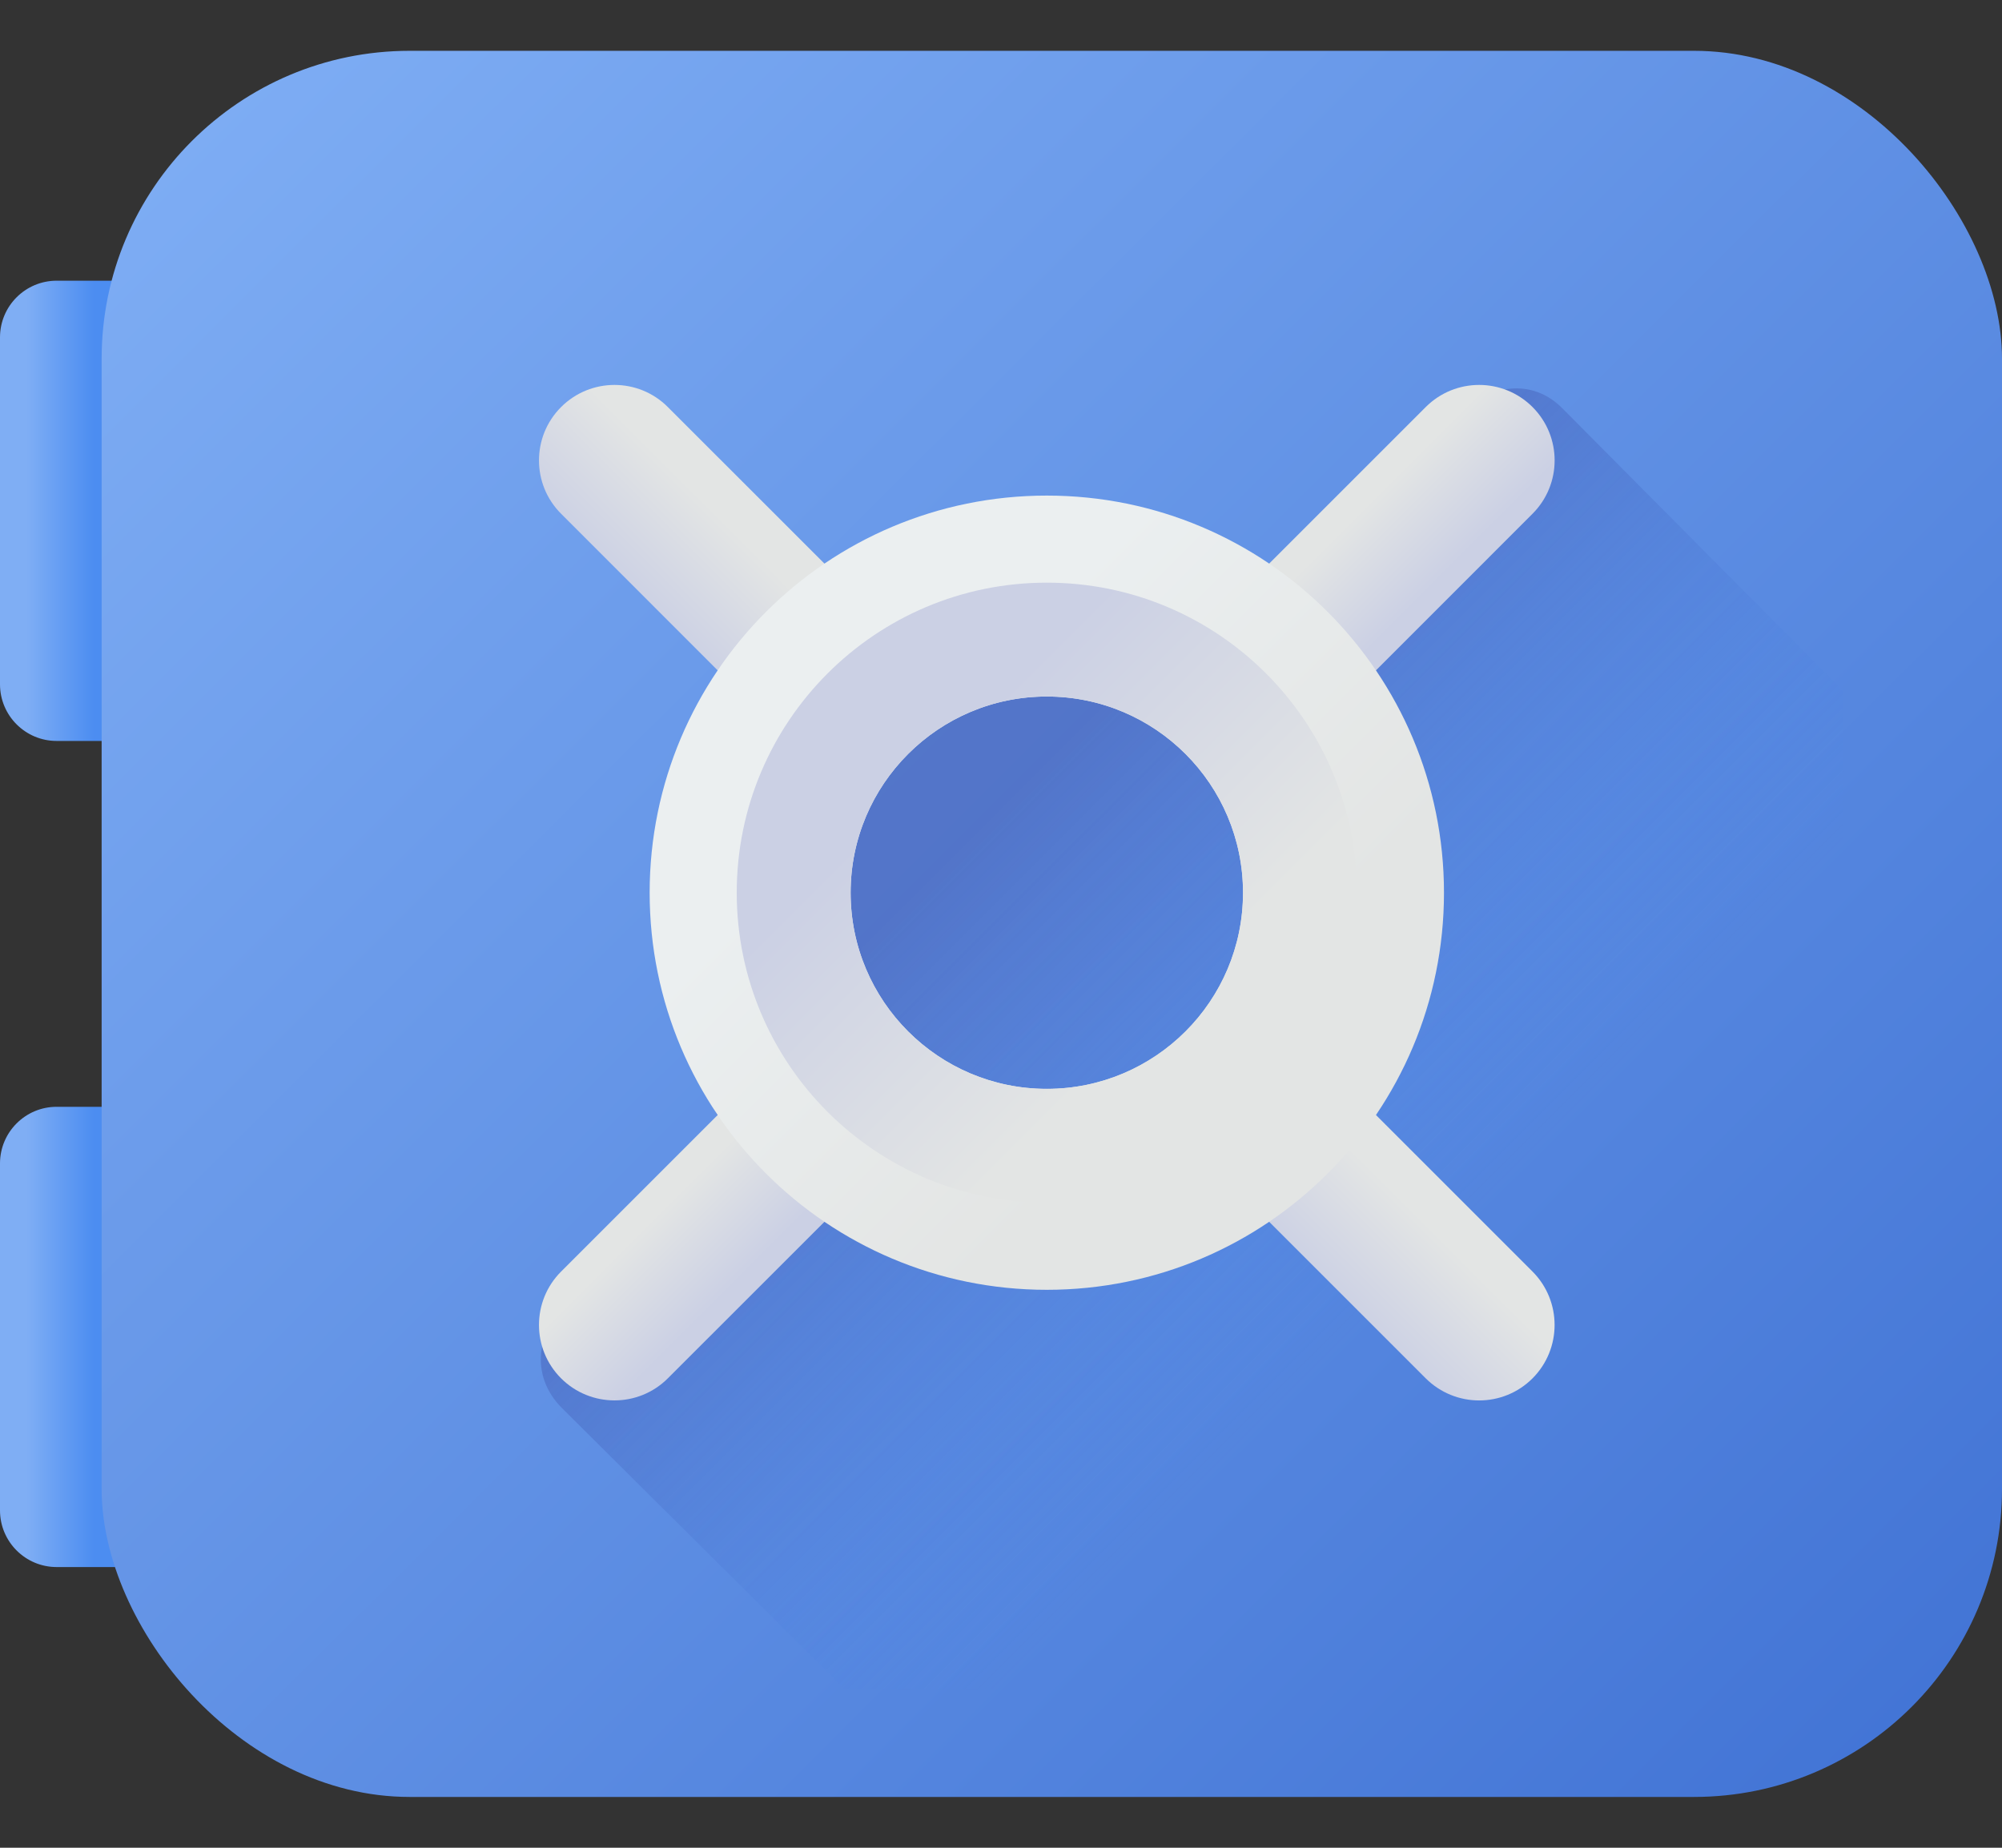 <svg width="26" height="24" viewBox="0 0 26 24" fill="none" xmlns="http://www.w3.org/2000/svg">
<rect x="0" y="0" width="26" height="24" fill="#333333" stroke="none"/>
<path d="M2.642 9.624H0.736C0.329 9.624 0 9.294 0 8.888V4.382C0 3.976 0.329 3.646 0.736 3.646H2.642V9.624Z" fill="url(#paint0_linear_97_448)"/>
<path d="M2.642 20.354H0.736C0.329 20.354 0 20.024 0 19.618V15.112C0 14.706 0.329 14.376 0.736 14.376H2.642V20.354Z" fill="url(#paint1_linear_97_448)"/>
<rect x="1.32" y="0.66" width="24.68" height="22.68" rx="4" fill="url(#paint2_linear_97_448)"/>
<path d="M23.933 20.02V8.97L20.287 5.3C19.893 4.906 19.341 4.994 18.947 5.388L16.766 7.569C15.917 6.995 14.894 6.572 13.793 6.572C10.86 6.572 8.569 8.862 8.569 11.795C8.569 12.896 8.949 13.963 9.523 14.812L7.342 16.949C6.948 17.343 6.904 17.895 7.298 18.289L10.965 21.936H22.018C23.076 21.936 23.933 21.078 23.933 20.02Z" fill="url(#paint3_linear_97_448)" fill-opacity="0.5"/>
<path d="M11.527 15.05L8.673 17.903C8.291 18.285 7.67 18.285 7.287 17.903C6.904 17.52 6.904 16.899 7.287 16.516L10.14 13.663C10.481 14.232 10.958 14.709 11.527 15.05Z" fill="url(#paint4_linear_97_448)"/>
<path d="M20.19 5.98C20.19 6.231 20.094 6.482 19.903 6.673L17.05 9.527C16.709 8.958 16.232 8.481 15.663 8.14L18.516 5.287C18.899 4.904 19.52 4.904 19.903 5.287C20.094 5.478 20.19 5.729 20.19 5.98Z" fill="url(#paint5_linear_97_448)"/>
<path d="M8.673 5.287L11.527 8.14C10.958 8.481 10.481 8.958 10.14 9.527L7.287 6.673C6.904 6.291 6.904 5.67 7.287 5.287C7.67 4.904 8.291 4.904 8.673 5.287Z" fill="url(#paint6_linear_97_448)"/>
<path d="M19.903 17.903C19.712 18.094 19.461 18.19 19.21 18.19C18.959 18.19 18.708 18.094 18.516 17.903L15.663 15.05C16.232 14.709 16.709 14.232 17.05 13.663L19.903 16.516C20.285 16.899 20.285 17.52 19.903 17.903Z" fill="url(#paint7_linear_97_448)"/>
<path d="M13.595 6.437C10.746 6.437 8.437 8.746 8.437 11.595C8.437 14.444 10.746 16.753 13.595 16.753C16.444 16.753 18.753 14.444 18.753 11.595C18.753 8.746 16.444 6.437 13.595 6.437ZM13.595 14.143C12.188 14.143 11.047 13.002 11.047 11.595C11.047 10.188 12.188 9.047 13.595 9.047C15.002 9.047 16.143 10.188 16.143 11.595C16.143 13.002 15.002 14.143 13.595 14.143Z" fill="url(#paint8_linear_97_448)"/>
<path d="M13.595 15.621C15.819 15.621 17.622 13.819 17.622 11.595C17.622 9.371 15.819 7.568 13.595 7.568C11.371 7.568 9.568 9.371 9.568 11.595C9.568 13.819 11.371 15.621 13.595 15.621ZM13.595 9.047C15.002 9.047 16.143 10.188 16.143 11.595C16.143 13.002 15.002 14.143 13.595 14.143C12.188 14.143 11.047 13.002 11.047 11.595C11.047 10.188 12.188 9.047 13.595 9.047Z" fill="url(#paint9_linear_97_448)"/>
<defs>
<linearGradient id="paint0_linear_97_448" x1="0.343" y1="6.635" x2="1.223" y2="6.635" gradientUnits="userSpaceOnUse">
<stop stop-color="#7FAEF4"/>
<stop offset="1" stop-color="#4C8DF1"/>
</linearGradient>
<linearGradient id="paint1_linear_97_448" x1="0.343" y1="17.365" x2="1.223" y2="17.365" gradientUnits="userSpaceOnUse">
<stop stop-color="#7FAEF4"/>
<stop offset="1" stop-color="#4C8DF1"/>
</linearGradient>
<linearGradient id="paint2_linear_97_448" x1="1.32" y1="0.66" x2="24.965" y2="24.372" gradientUnits="userSpaceOnUse">
<stop stop-color="#80AFF5"/>
<stop offset="1" stop-color="#4072D4"/>
</linearGradient>
<linearGradient id="paint3_linear_97_448" x1="18.435" y1="16.438" x2="12.749" y2="10.752" gradientUnits="userSpaceOnUse">
<stop stop-color="#4C8DF1" stop-opacity="0"/>
<stop offset="0.563" stop-color="#466CC8" stop-opacity="0.563"/>
<stop offset="1" stop-color="#4256AC"/>
</linearGradient>
<linearGradient id="paint4_linear_97_448" x1="8.614" y1="15.684" x2="9.572" y2="16.642" gradientUnits="userSpaceOnUse">
<stop stop-color="#E3E5E4"/>
<stop offset="1" stop-color="#CBD0E4"/>
</linearGradient>
<linearGradient id="paint5_linear_97_448" x1="17.684" y1="6.614" x2="18.642" y2="7.572" gradientUnits="userSpaceOnUse">
<stop stop-color="#E3E5E4"/>
<stop offset="1" stop-color="#CBD0E4"/>
</linearGradient>
<linearGradient id="paint6_linear_97_448" x1="9.379" y1="6.742" x2="8.267" y2="7.853" gradientUnits="userSpaceOnUse">
<stop stop-color="#E3E5E4"/>
<stop offset="1" stop-color="#CBD0E4"/>
</linearGradient>
<linearGradient id="paint7_linear_97_448" x1="18.448" y1="15.811" x2="17.337" y2="16.923" gradientUnits="userSpaceOnUse">
<stop stop-color="#E3E5E4"/>
<stop offset="1" stop-color="#CBD0E4"/>
</linearGradient>
<linearGradient id="paint8_linear_97_448" x1="11.679" y1="9.679" x2="15.629" y2="13.629" gradientUnits="userSpaceOnUse">
<stop stop-color="#EBEFF0"/>
<stop offset="1" stop-color="#E3E5E4"/>
</linearGradient>
<linearGradient id="paint9_linear_97_448" x1="15.091" y1="13.091" x2="12.007" y2="10.007" gradientUnits="userSpaceOnUse">
<stop stop-color="#E3E5E4"/>
<stop offset="1" stop-color="#CBD0E4"/>
</linearGradient>
</defs>
</svg>
